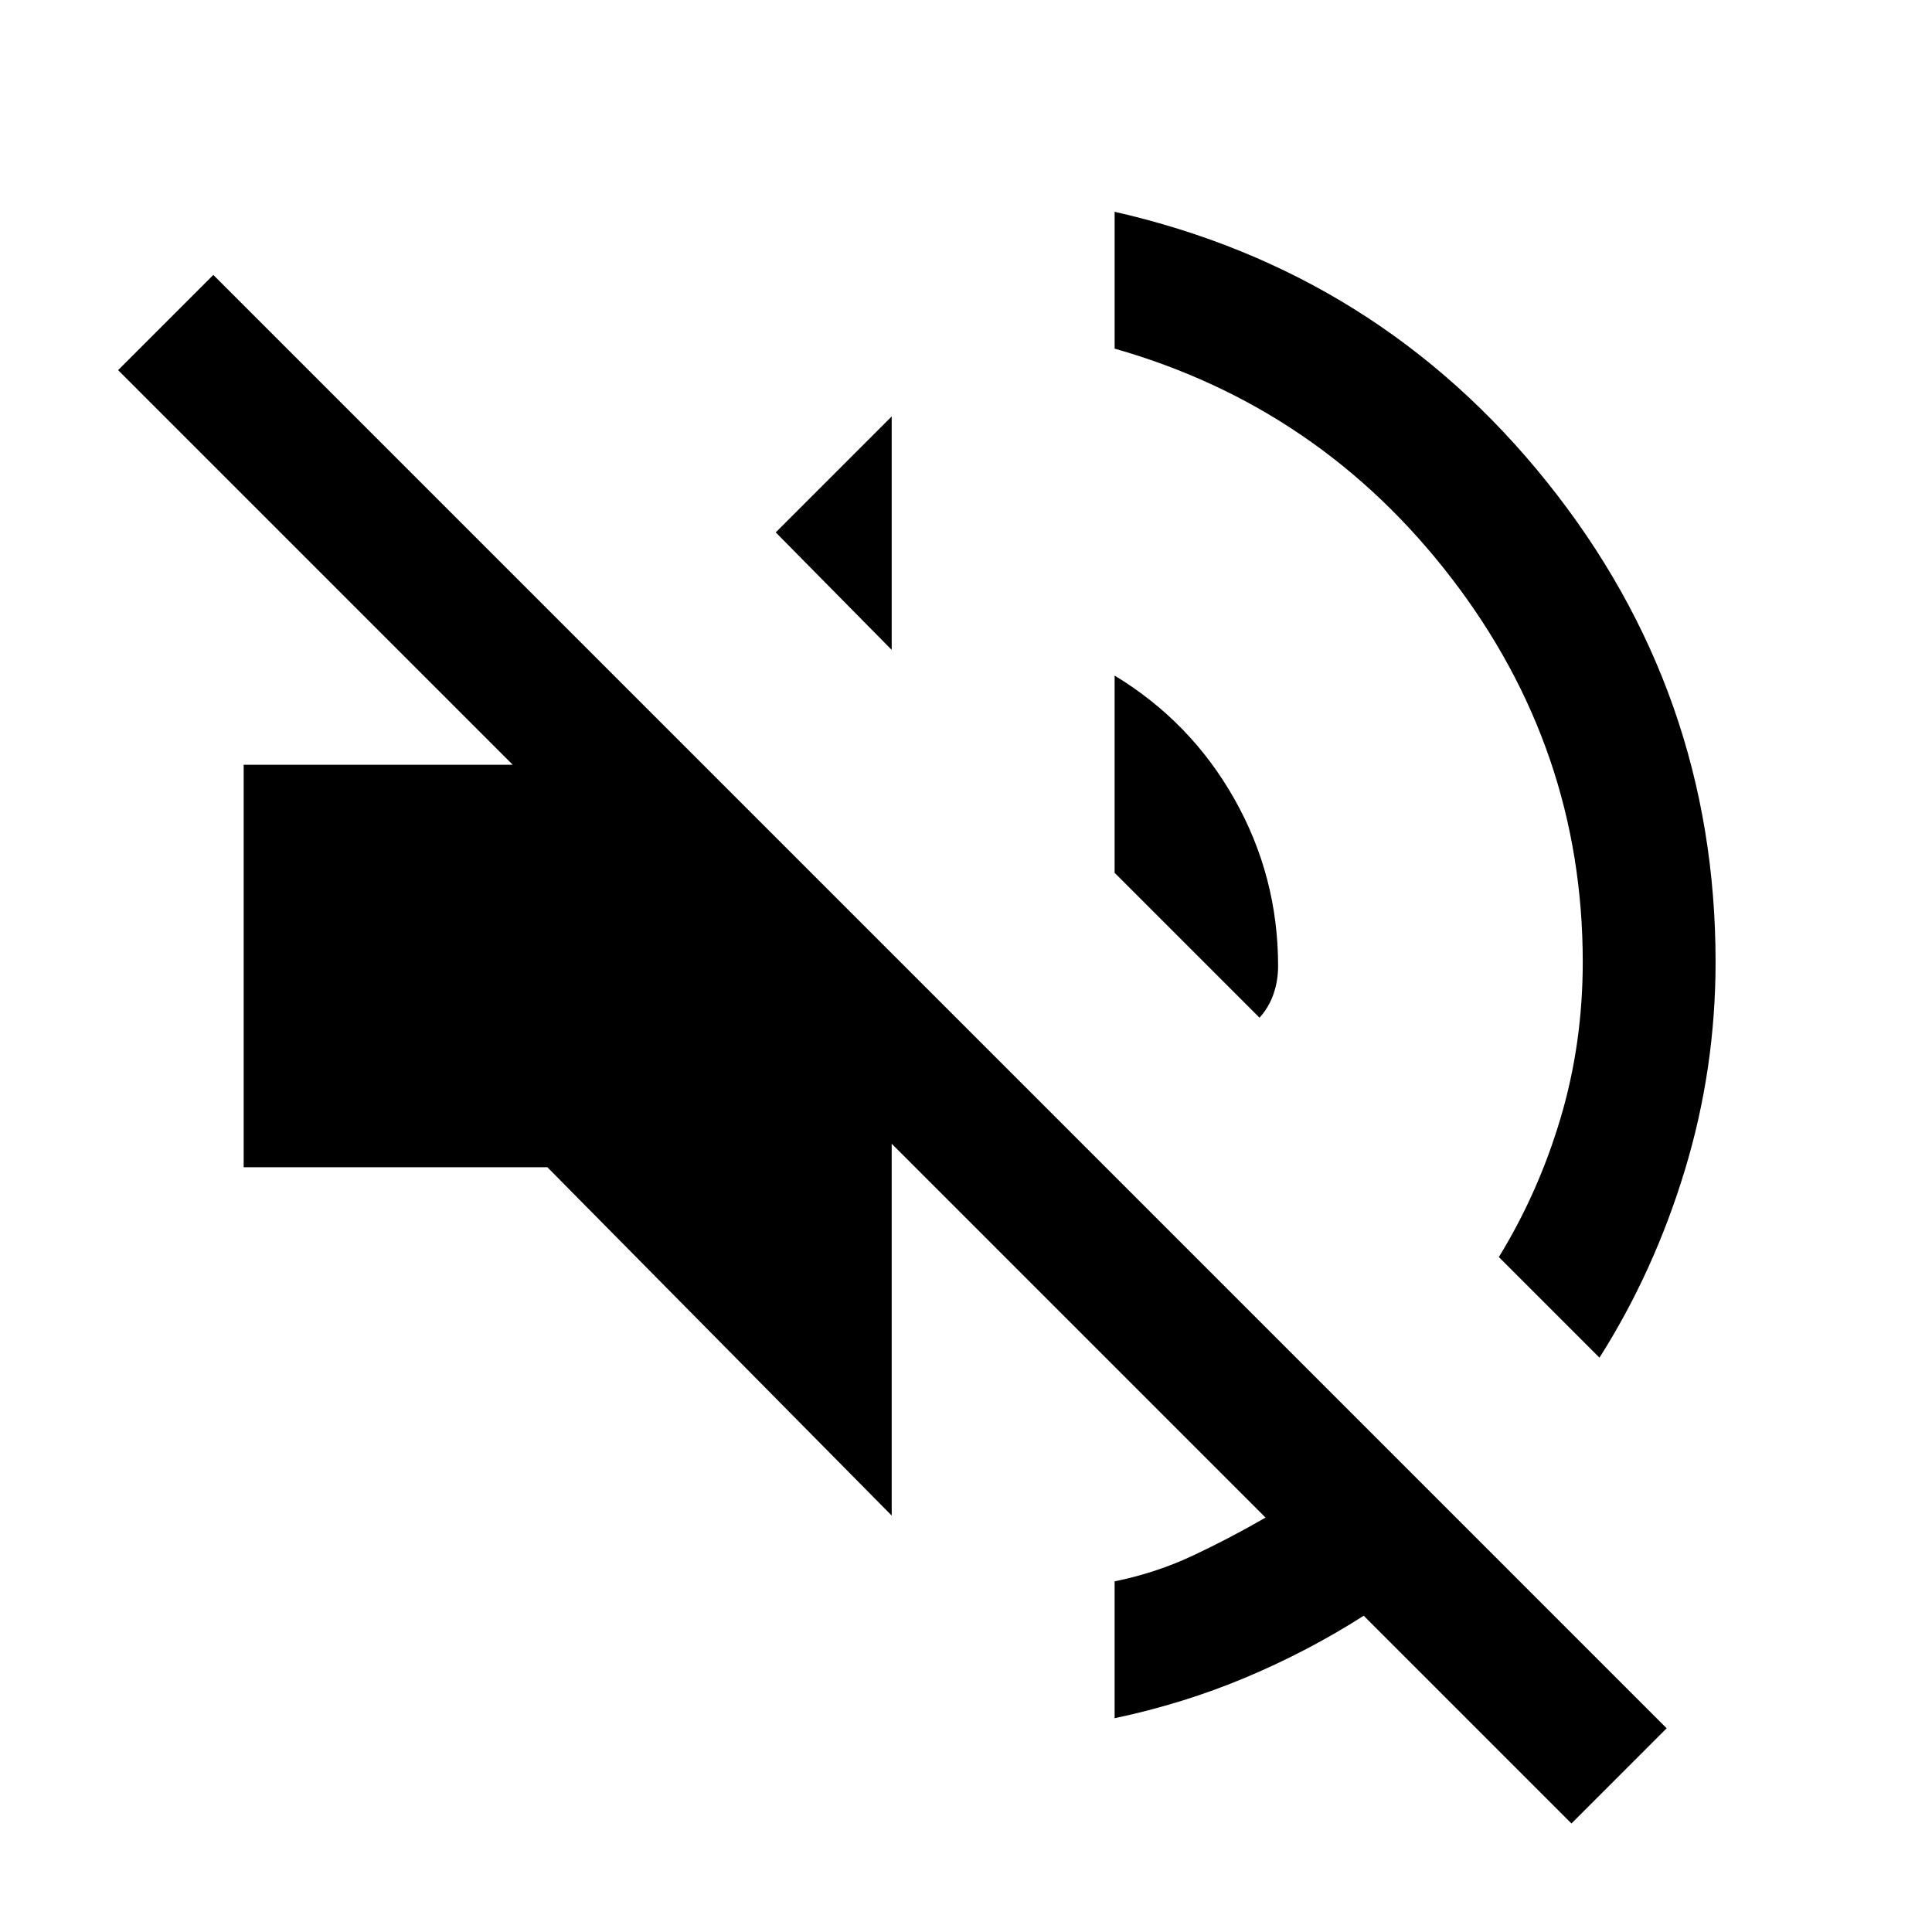 <svg xmlns="http://www.w3.org/2000/svg" height="24" viewBox="0 -960 960 960" width="24"><path d="M780.85-53.92 677.62-157.15q-27.54 17.61-58.54 30.65t-65.23 20.27v-68q20.69-4.23 39-12.85 18.3-8.61 36-18.84L443.08-391.69v184.77L272-380H121.08v-200h133.69L58.69-776.08 106-823.39l722.15 722.16-47.3 47.31Zm13.92-231.46-50-50q19.69-32.08 30.69-69.12 11-37.04 11-77.5 0-105.85-65.27-190.77-65.27-84.92-167.34-114v-68Q685-824.92 768.73-720.42q83.73 104.5 83.73 238.42 0 53.23-15.31 103.58-15.3 50.34-42.38 93.04ZM625.85-454.31l-72-72v-98q37.92 23 59.57 61.43 21.66 38.42 21.66 82.88 0 7.38-2.31 14t-6.92 11.69ZM443.08-637.08l-57.62-58.38 57.62-57.62v116Z"/></svg>